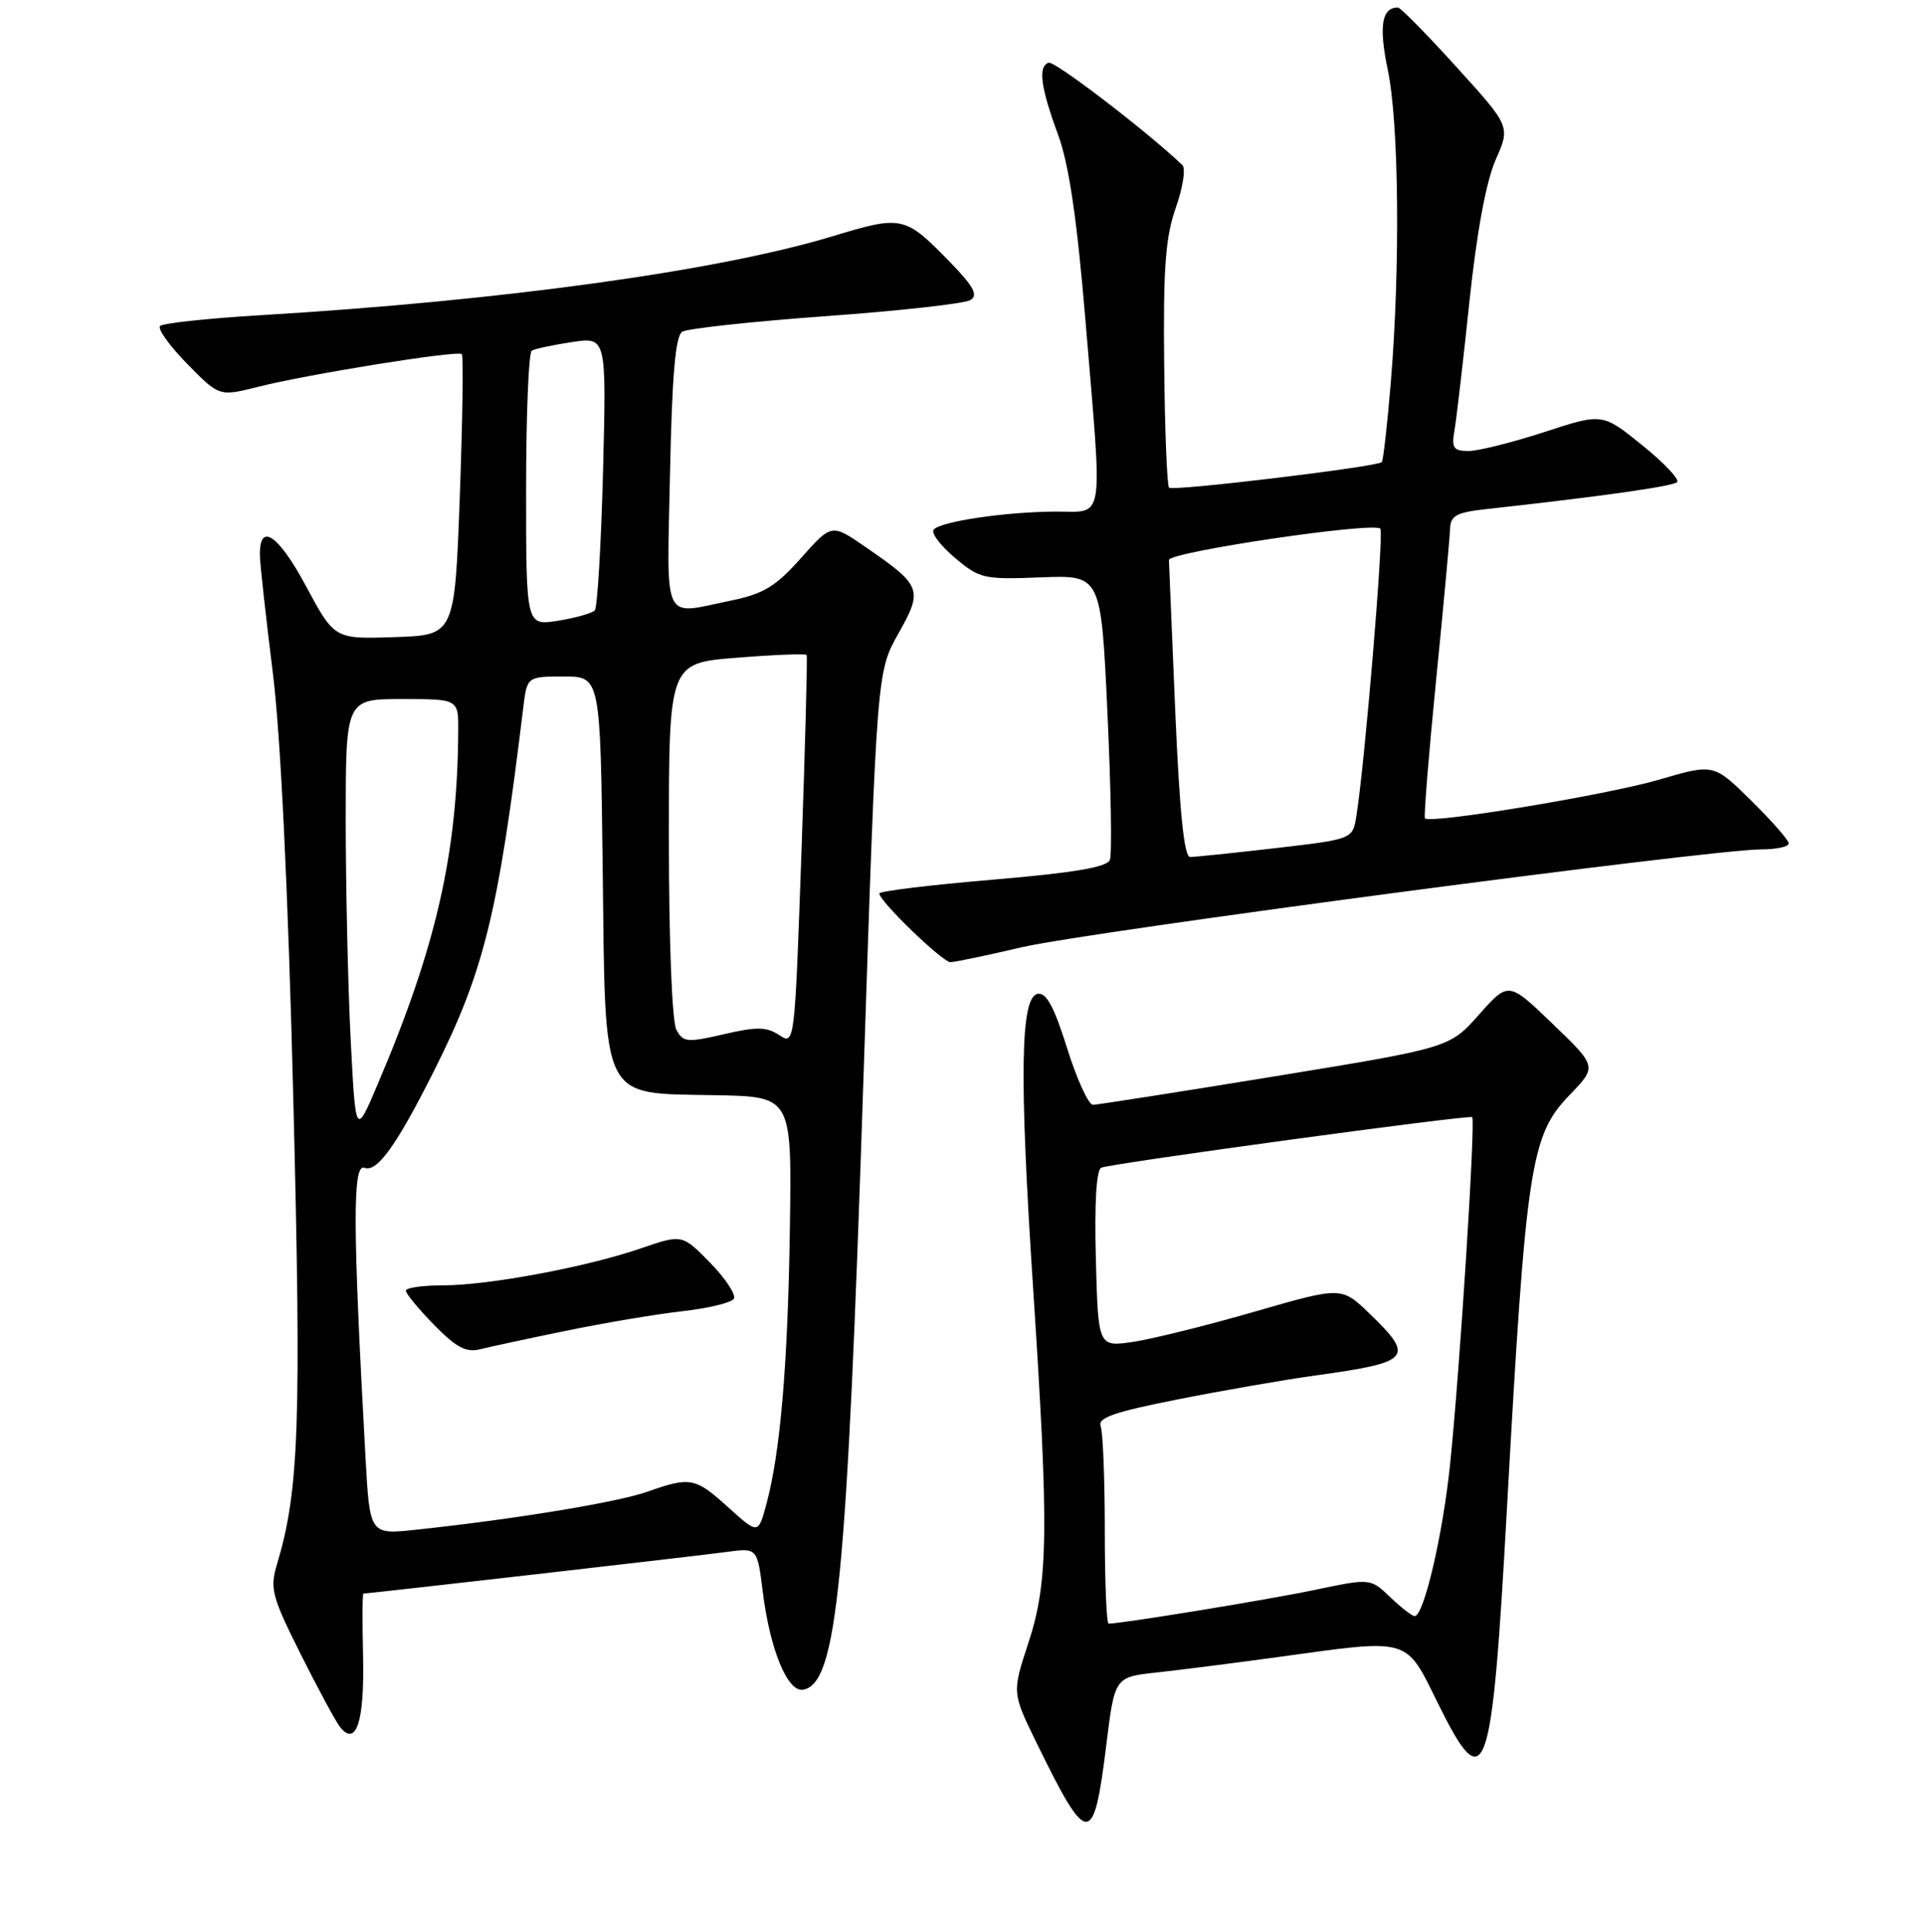 <?xml version="1.0" encoding="UTF-8" standalone="no"?>
<!DOCTYPE svg PUBLIC "-//W3C//DTD SVG 1.1//EN" "http://www.w3.org/Graphics/SVG/1.1/DTD/svg11.dtd" >
<svg xmlns="http://www.w3.org/2000/svg" xmlns:xlink="http://www.w3.org/1999/xlink" version="1.1" viewBox="0 0 256 257">
 <g >
 <path fill="currentColor"
d=" M 147.19 232.22 C 148.31 223.11 148.31 223.11 153.90 222.50 C 156.98 222.17 164.23 221.24 170.01 220.45 C 187.80 218.00 186.95 217.75 191.31 226.57 C 197.66 239.41 198.49 237.11 200.49 201.00 C 203.04 155.02 203.64 151.06 208.82 145.70 C 212.50 141.89 212.50 141.89 206.61 136.23 C 200.72 130.56 200.72 130.56 196.80 134.97 C 192.88 139.39 192.88 139.39 169.69 143.18 C 156.94 145.26 146.02 146.97 145.43 146.98 C 144.84 146.99 143.29 143.61 141.99 139.46 C 140.25 133.91 139.21 132.00 138.06 132.22 C 135.77 132.66 135.61 143.04 137.45 171.18 C 139.58 203.65 139.49 210.48 136.83 218.57 C 134.66 225.18 134.66 225.18 137.91 231.84 C 144.73 245.78 145.51 245.82 147.19 232.22 Z  M 48.31 220.44 C 48.20 215.80 48.22 212.00 48.35 212.00 C 49.02 212.00 93.08 206.96 96.63 206.47 C 100.76 205.91 100.76 205.91 101.48 211.69 C 102.45 219.49 104.80 225.18 106.88 224.79 C 111.38 223.92 112.68 210.72 114.89 143.44 C 116.67 89.38 116.67 89.38 119.54 84.28 C 122.84 78.41 122.65 77.92 115.13 72.75 C 110.65 69.66 110.65 69.66 106.57 74.25 C 103.20 78.04 101.59 79.01 97.20 79.91 C 88.02 81.80 88.73 83.30 89.15 62.96 C 89.42 49.89 89.87 44.70 90.78 44.13 C 91.47 43.71 100.08 42.77 109.90 42.06 C 119.72 41.35 128.37 40.39 129.12 39.92 C 130.17 39.28 129.57 38.13 126.49 34.96 C 120.41 28.69 120.07 28.61 110.75 31.44 C 95.56 36.04 66.82 40.01 34.74 41.93 C 27.72 42.35 21.67 42.99 21.30 43.37 C 20.93 43.74 22.55 46.00 24.90 48.40 C 29.18 52.76 29.18 52.76 34.34 51.46 C 41.03 49.77 60.91 46.58 61.45 47.11 C 61.67 47.34 61.55 55.84 61.18 66.01 C 60.50 84.50 60.50 84.50 52.50 84.76 C 44.50 85.03 44.50 85.03 40.70 77.95 C 36.94 70.96 34.41 69.37 34.59 74.10 C 34.64 75.42 35.41 82.35 36.30 89.50 C 37.33 97.73 38.33 118.46 39.02 146.00 C 40.11 189.37 39.80 198.26 36.87 208.05 C 35.88 211.33 36.15 212.35 40.01 220.07 C 42.33 224.70 44.70 229.08 45.27 229.79 C 47.40 232.42 48.50 229.01 48.31 220.44 Z  M 136.00 126.01 C 144.65 123.98 227.63 113.00 234.33 113.00 C 236.35 113.00 238.00 112.65 238.00 112.21 C 238.00 111.78 235.75 109.21 233.01 106.51 C 228.02 101.59 228.02 101.59 220.76 103.72 C 213.83 105.75 190.24 109.65 189.60 108.87 C 189.43 108.67 190.10 100.40 191.08 90.50 C 192.07 80.60 192.90 71.54 192.94 70.38 C 192.99 68.60 193.77 68.17 197.75 67.73 C 213.02 66.05 222.58 64.70 223.15 64.14 C 223.51 63.79 221.42 61.58 218.51 59.23 C 213.21 54.95 213.21 54.95 205.48 57.48 C 201.23 58.86 196.69 60.00 195.40 60.00 C 193.39 60.00 193.12 59.60 193.53 57.25 C 193.79 55.74 194.69 48.02 195.52 40.09 C 196.50 30.84 197.75 24.10 199.01 21.25 C 200.97 16.82 200.97 16.82 193.79 8.91 C 189.85 4.56 186.34 1.00 186.01 1.00 C 183.84 1.00 183.44 3.47 184.65 9.28 C 186.14 16.35 186.32 35.55 185.06 50.81 C 184.59 56.49 184.05 61.29 183.85 61.48 C 183.21 62.11 156.04 65.38 155.55 64.88 C 155.28 64.61 154.98 57.22 154.90 48.45 C 154.76 35.64 155.07 31.54 156.45 27.63 C 157.39 24.95 157.79 22.40 157.33 21.97 C 152.58 17.45 140.32 8.06 139.52 8.34 C 138.09 8.85 138.46 11.62 140.81 18.00 C 142.23 21.88 143.30 29.13 144.42 42.55 C 146.73 70.38 147.12 67.99 140.25 68.06 C 133.55 68.13 125.30 69.36 124.24 70.44 C 123.83 70.86 125.08 72.53 127.00 74.16 C 130.34 76.99 130.87 77.11 138.50 76.81 C 146.50 76.50 146.50 76.50 147.35 94.77 C 147.82 104.81 147.97 113.64 147.68 114.39 C 147.31 115.37 142.93 116.11 132.08 117.03 C 123.79 117.73 117.00 118.56 117.00 118.86 C 117.00 119.89 125.40 128.00 126.46 128.00 C 127.03 128.00 131.32 127.10 136.00 126.01 Z  M 147.00 203.58 C 147.00 196.75 146.75 190.52 146.45 189.73 C 146.02 188.62 148.28 187.83 156.70 186.17 C 162.64 184.99 170.88 183.56 175.00 182.99 C 187.75 181.23 188.29 180.62 182.25 174.78 C 178.50 171.16 178.50 171.16 167.00 174.48 C 160.68 176.31 153.39 178.12 150.81 178.51 C 146.12 179.21 146.12 179.21 145.81 167.47 C 145.61 159.99 145.88 155.60 146.54 155.34 C 148.16 154.73 195.45 148.28 195.88 148.62 C 196.36 149.00 194.23 182.50 192.93 194.93 C 191.96 204.25 189.45 215.00 188.23 215.00 C 187.89 215.00 186.42 213.86 184.98 212.48 C 182.34 209.96 182.34 209.96 174.96 211.51 C 168.82 212.80 149.26 216.00 147.51 216.00 C 147.23 216.00 147.00 210.41 147.00 203.58 Z  M 48.63 193.84 C 46.93 163.03 46.90 154.75 48.49 155.36 C 50.17 156.00 52.75 152.41 57.75 142.46 C 64.40 129.23 66.29 121.57 69.61 94.25 C 70.12 90.00 70.12 90.00 75.00 90.00 C 79.88 90.00 79.88 90.00 80.19 115.47 C 80.57 147.00 79.78 145.40 95.20 145.70 C 105.35 145.89 105.35 145.89 105.10 163.20 C 104.84 181.35 103.84 193.17 101.99 200.03 C 100.89 204.13 100.89 204.13 96.94 200.57 C 92.49 196.54 91.88 196.43 86.11 198.46 C 82.15 199.86 68.47 202.11 55.35 203.51 C 49.20 204.17 49.20 204.17 48.63 193.84 Z  M 75.33 177.04 C 80.37 176.00 87.32 174.83 90.77 174.44 C 94.22 174.06 97.31 173.31 97.64 172.78 C 97.96 172.25 96.55 170.10 94.50 168.00 C 90.77 164.19 90.77 164.19 85.29 166.07 C 78.05 168.56 65.00 171.00 58.89 171.00 C 56.20 171.00 54.00 171.32 54.00 171.71 C 54.00 172.10 55.69 174.14 57.75 176.25 C 60.65 179.23 62.02 179.96 63.83 179.51 C 65.11 179.19 70.29 178.07 75.33 177.04 Z  M 46.66 138.31 C 46.30 131.27 46.01 118.19 46.00 109.25 C 46.00 93.00 46.00 93.00 53.50 93.00 C 61.00 93.00 61.00 93.00 60.97 97.25 C 60.88 113.56 58.03 126.02 50.20 144.37 C 47.32 151.13 47.32 151.13 46.66 138.31 Z  M 89.99 136.98 C 89.42 135.91 89.00 125.22 89.00 111.67 C 89.00 88.21 89.00 88.21 98.06 87.50 C 103.04 87.10 107.21 86.94 107.33 87.14 C 107.45 87.34 107.14 99.10 106.64 113.28 C 105.74 138.96 105.73 139.06 103.69 137.71 C 102.00 136.59 100.69 136.57 96.31 137.59 C 91.42 138.72 90.89 138.67 89.99 136.98 Z  M 70.00 65.19 C 70.00 55.25 70.34 46.91 70.75 46.66 C 71.16 46.40 73.57 45.89 76.10 45.51 C 80.69 44.82 80.69 44.82 80.24 62.66 C 79.98 72.47 79.49 80.81 79.14 81.20 C 78.79 81.58 76.59 82.20 74.25 82.58 C 70.00 83.26 70.00 83.26 70.00 65.19 Z  M 156.38 94.75 C 155.93 84.16 155.55 75.05 155.53 74.50 C 155.50 73.44 182.74 69.40 183.66 70.33 C 184.16 70.83 181.59 101.69 180.47 108.57 C 179.98 111.64 179.98 111.64 169.74 112.83 C 164.11 113.48 158.98 114.01 158.35 114.01 C 157.56 114.00 156.95 108.09 156.38 94.75 Z "/>
</g>
</svg>